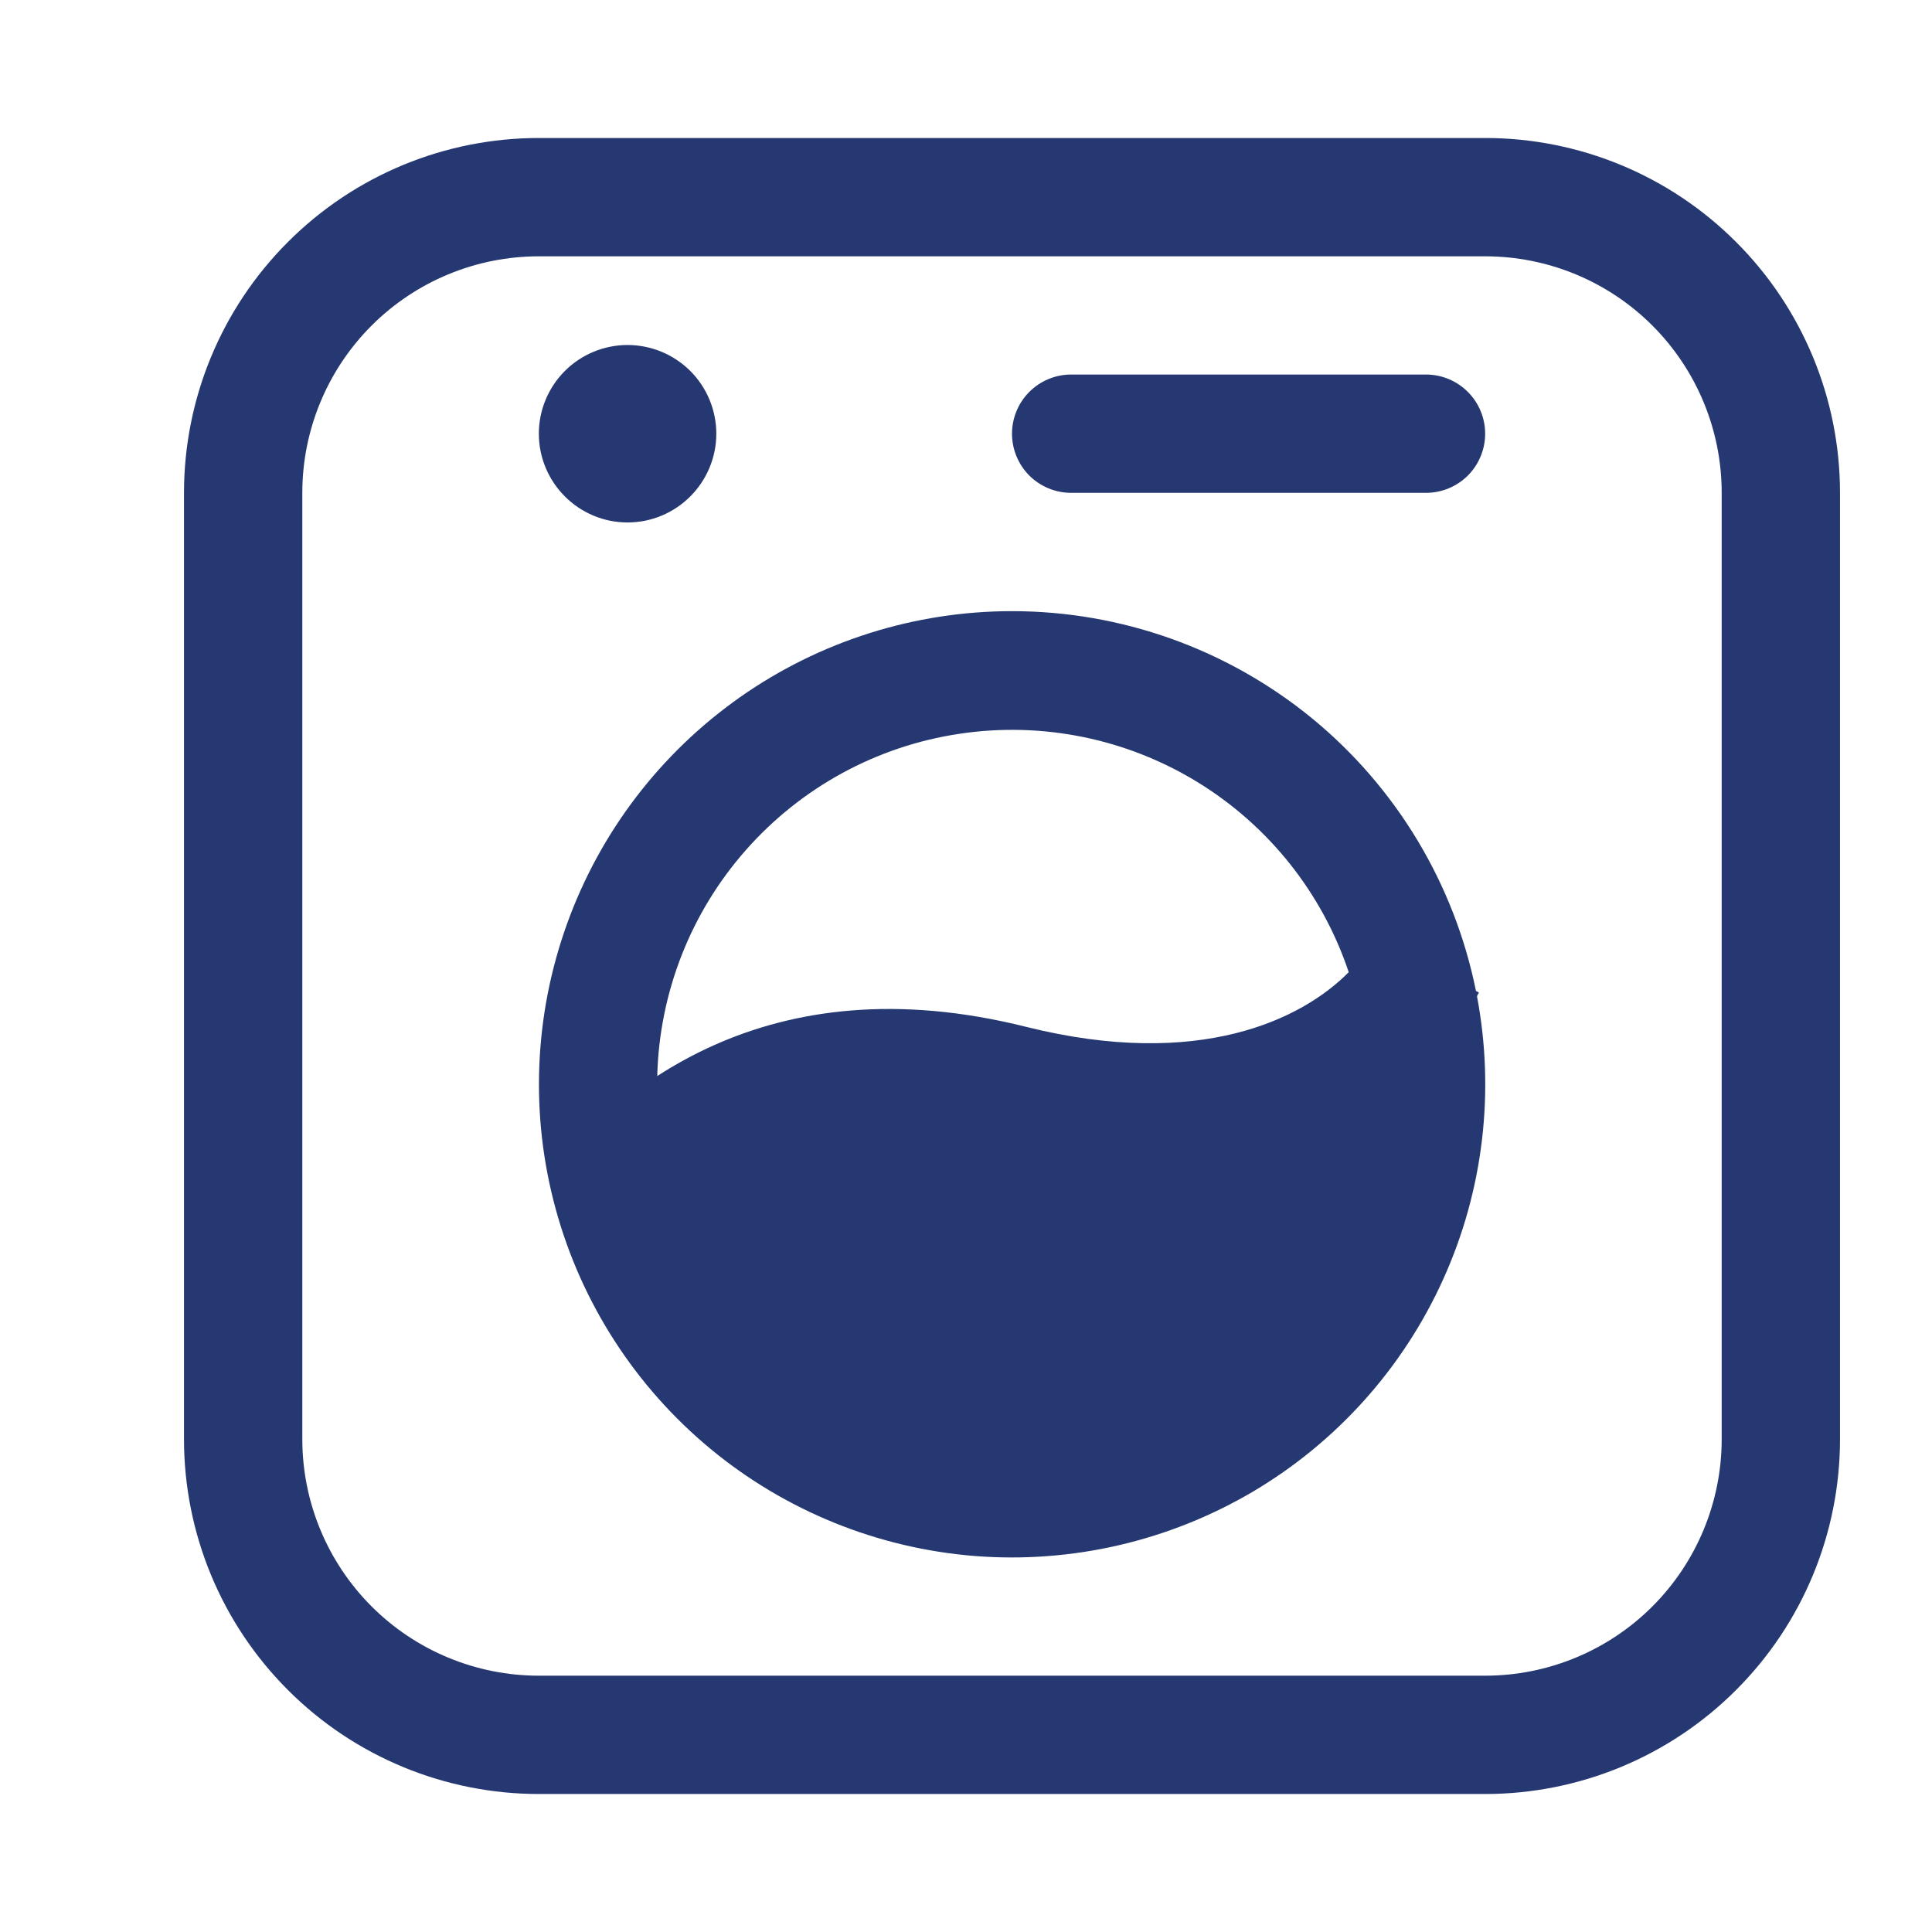 <svg width="21" height="21" viewBox="0 0 21 21" fill="none" xmlns="http://www.w3.org/2000/svg">
<path d="M11 6.643C12.188 6.643 13.339 7.054 14.259 7.806C15.178 8.559 15.808 9.607 16.043 10.771L16.075 10.788L16.054 10.828C16.251 11.867 16.123 12.943 15.686 13.907C15.25 14.871 14.527 15.677 13.616 16.215C12.704 16.752 11.649 16.996 10.595 16.913C9.54 16.829 8.536 16.422 7.721 15.747C6.906 15.072 6.319 14.162 6.04 13.141C5.761 12.121 5.804 11.039 6.163 10.043C6.521 9.048 7.178 8.187 8.044 7.578C8.909 6.97 9.942 6.643 11 6.643ZM7.765 11.359C8.624 10.977 9.736 10.806 11.156 11.162C13.037 11.631 14.154 11.08 14.66 10.567C14.372 9.706 13.79 8.975 13.016 8.501C12.242 8.027 11.326 7.841 10.428 7.976C9.531 8.11 8.71 8.557 8.109 9.238C7.508 9.918 7.167 10.788 7.144 11.696C7.342 11.568 7.55 11.455 7.765 11.359ZM7.786 4.714C7.786 4.97 7.684 5.215 7.503 5.396C7.322 5.577 7.077 5.679 6.821 5.679C6.566 5.679 6.32 5.577 6.14 5.396C5.959 5.215 5.857 4.97 5.857 4.714C5.857 4.459 5.959 4.213 6.14 4.032C6.32 3.852 6.566 3.75 6.821 3.75C7.077 3.75 7.322 3.852 7.503 4.032C7.684 4.213 7.786 4.459 7.786 4.714ZM11.643 4.071C11.472 4.071 11.309 4.139 11.188 4.26C11.068 4.38 11 4.544 11 4.714C11 4.885 11.068 5.048 11.188 5.169C11.309 5.289 11.472 5.357 11.643 5.357H15.5C15.671 5.357 15.834 5.289 15.955 5.169C16.075 5.048 16.143 4.885 16.143 4.714C16.143 4.544 16.075 4.38 15.955 4.26C15.834 4.139 15.671 4.071 15.5 4.071H11.643ZM5.857 1.5C4.834 1.5 3.853 1.906 3.13 2.63C2.406 3.353 2 4.334 2 5.357V15.643C2 16.666 2.406 17.647 3.13 18.37C3.853 19.094 4.834 19.5 5.857 19.5H16.143C17.166 19.5 18.147 19.094 18.87 18.37C19.594 17.647 20 16.666 20 15.643V5.357C20 4.334 19.594 3.353 18.87 2.63C18.147 1.906 17.166 1.5 16.143 1.5H5.857ZM3.286 5.357C3.286 4.675 3.557 4.021 4.039 3.539C4.521 3.057 5.175 2.786 5.857 2.786H16.143C16.825 2.786 17.479 3.057 17.961 3.539C18.443 4.021 18.714 4.675 18.714 5.357V15.643C18.714 16.325 18.443 16.979 17.961 17.461C17.479 17.943 16.825 18.214 16.143 18.214H5.857C5.175 18.214 4.521 17.943 4.039 17.461C3.557 16.979 3.286 16.325 3.286 15.643V5.357Z" fill="#253871"/>
</svg>

